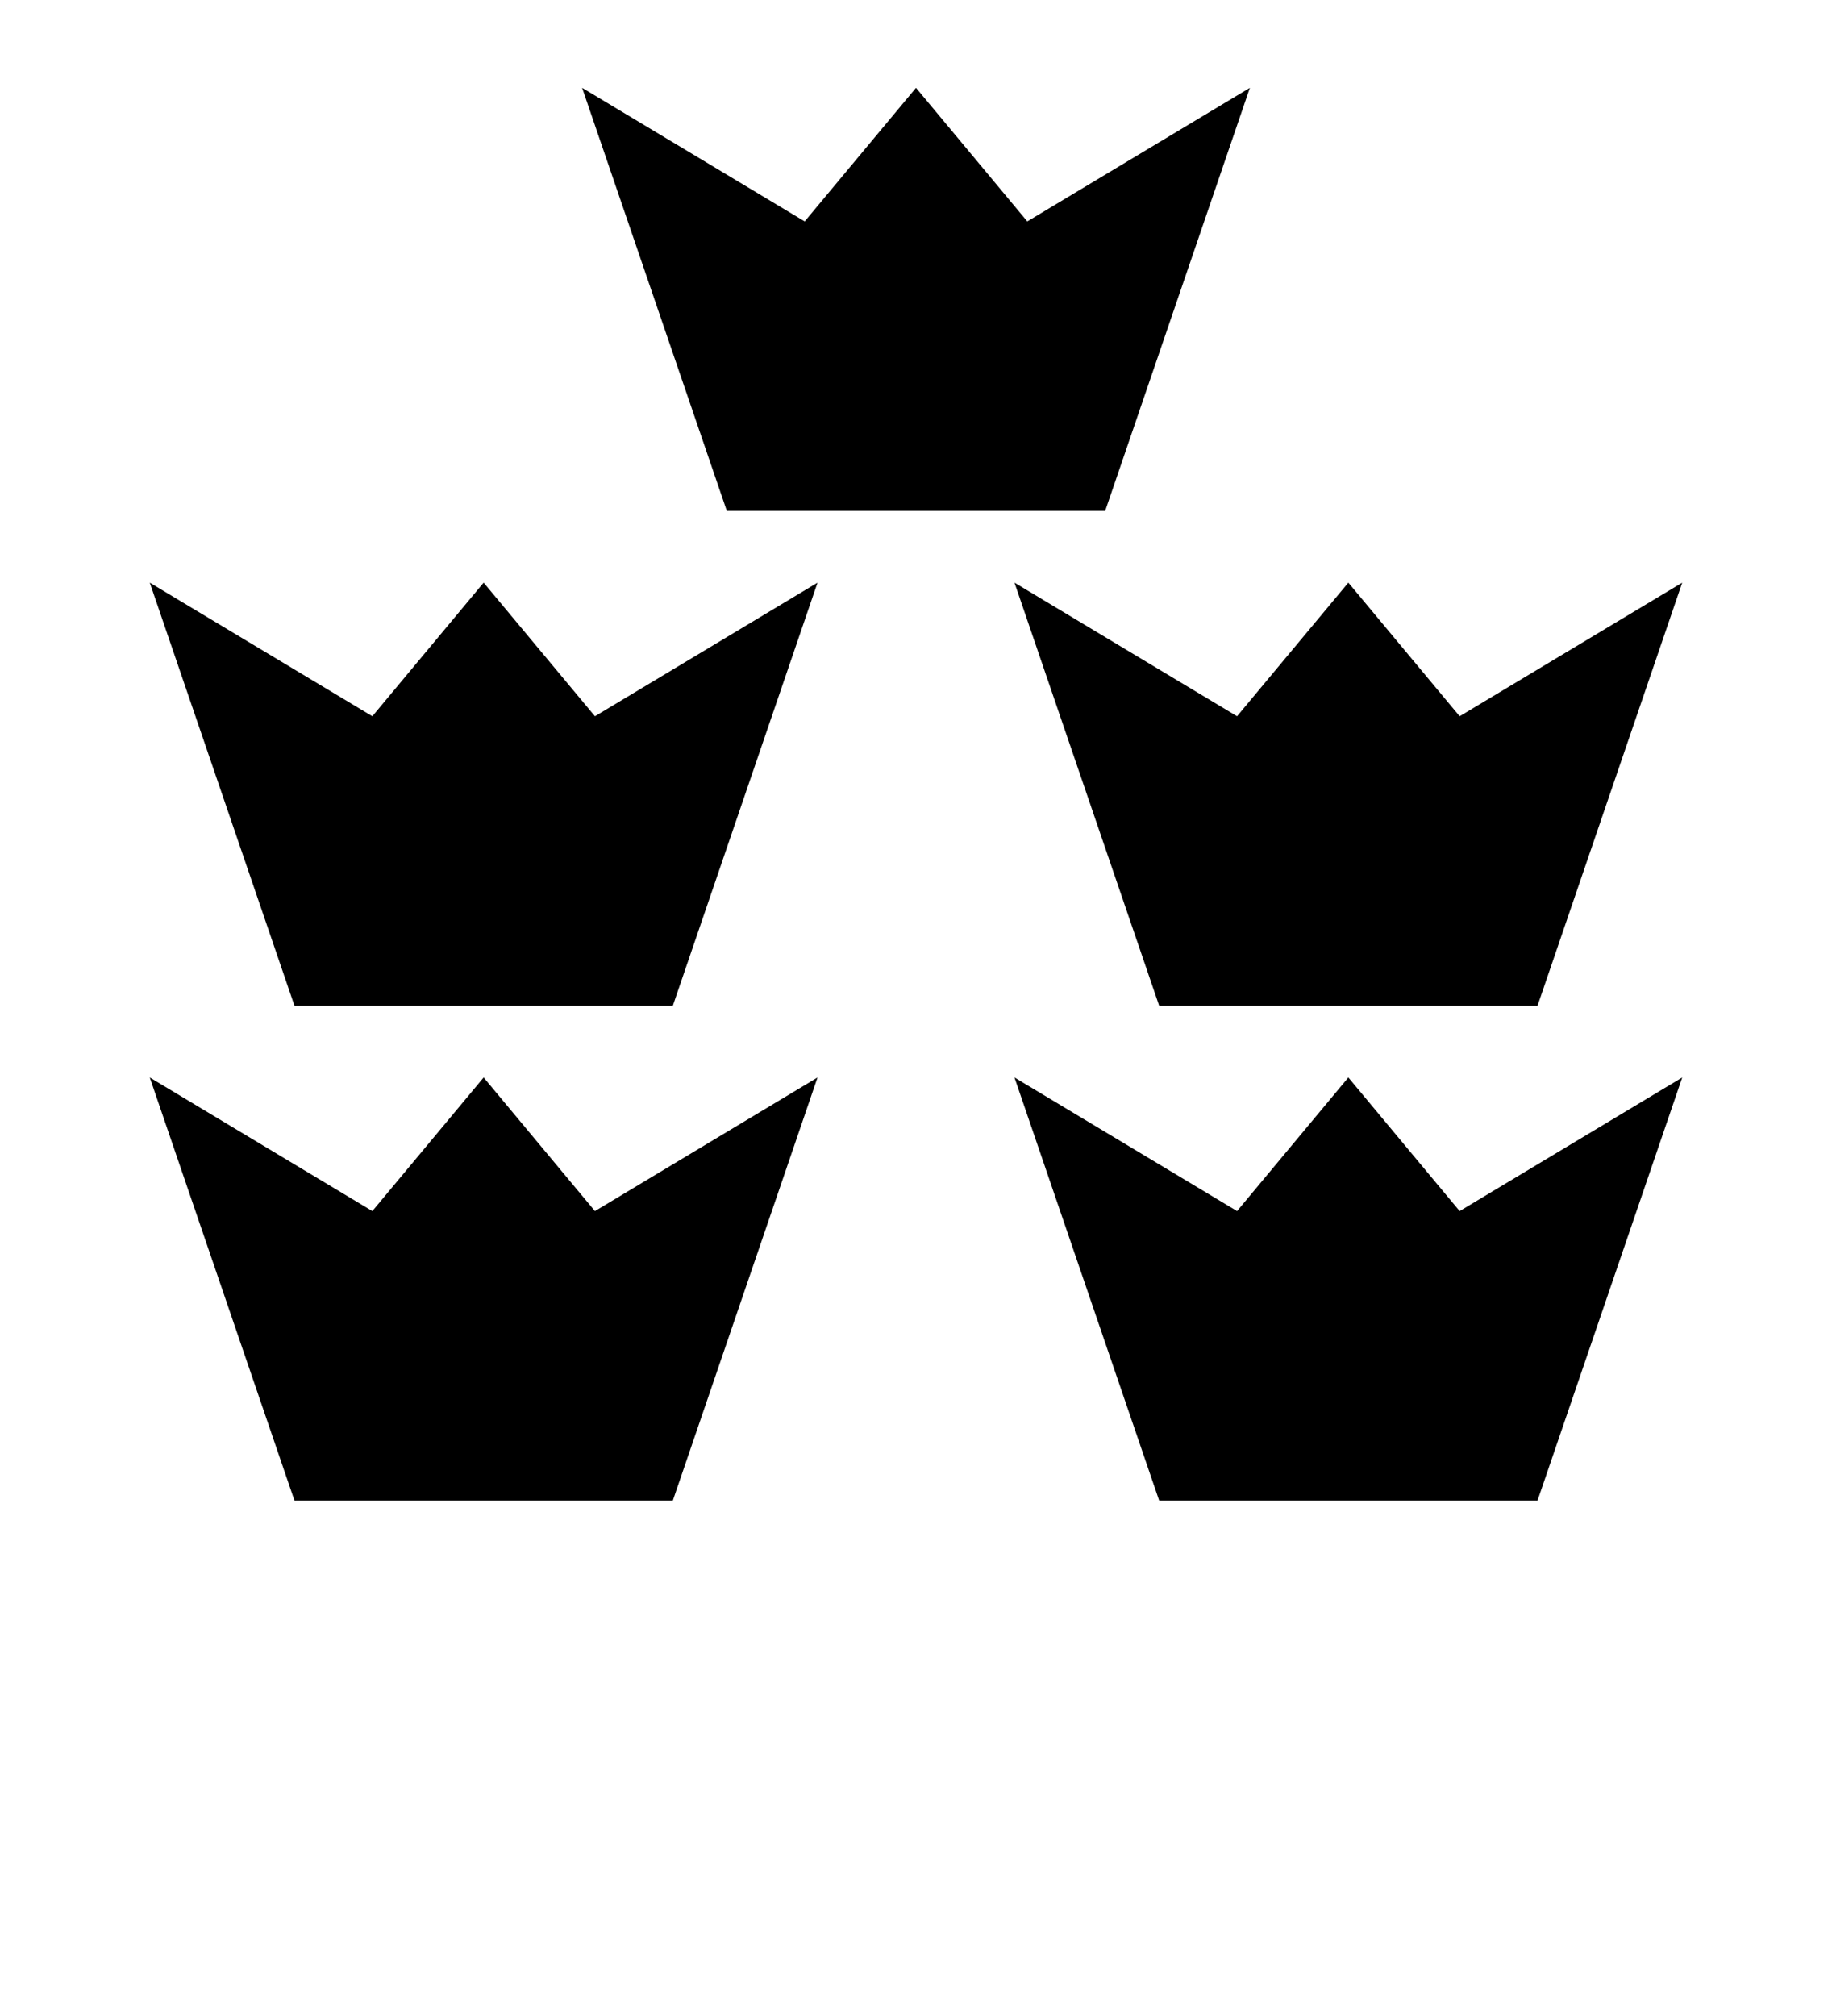 <?xml version="1.0" encoding="UTF-8" standalone="no"?>
<svg
   xmlns:dc="http://purl.org/dc/elements/1.1/"
   xmlns:cc="http://creativecommons.org/ns#"
   xmlns:rdf="http://www.w3.org/1999/02/22-rdf-syntax-ns#"
   xmlns:svg="http://www.w3.org/2000/svg"
   xmlns="http://www.w3.org/2000/svg"
   xmlns:sodipodi="http://sodipodi.sourceforge.net/DTD/sodipodi-0.dtd"
   xmlns:inkscape="http://www.inkscape.org/namespaces/inkscape"
   viewBox="0 0 100 110"
   version="1.1"
   id="svg23"
   sodipodi:docname="crown_fiv.svg"
   inkscape:version="0.92.4 (5da689c313, 2019-01-14)">
  <defs
     id="defs27" />
  <sodipodi:namedview
     pagecolor="#ffffff"
     bordercolor="#666666"
     borderopacity="1"
     objecttolerance="10"
     gridtolerance="10"
     guidetolerance="10"
     inkscape:pageopacity="0"
     inkscape:pageshadow="2"
     inkscape:window-width="1920"
     inkscape:window-height="1020"
     id="namedview25"
     showgrid="false"
     inkscape:zoom="4"
     inkscape:cx="4.8139126"
     inkscape:cy="84.432089"
     inkscape:window-x="0"
     inkscape:window-y="0"
     inkscape:window-maximized="1"
     inkscape:current-layer="svg23"
     showguides="true"
     inkscape:guide-bbox="true"
     inkscape:lockguides="true">
    <sodipodi:guide
       position="50,100.5"
       orientation="1,0"
       inkscape:locked="true"
       id="guide829" />
  </sodipodi:namedview>
  <path
     inkscape:connector-curvature="0"
     style="fill:#000000;fill-opacity:1;stroke:none;stroke-width:0.85"
     id="e-7"
     d="m 8.175,58.791 12.15,7.29 6.075,-7.29 6.075,7.29 12.15,-7.29 -7.898,23.085 H 16.073 Z" />
  <path
     inkscape:connector-curvature="0"
     style="fill:#000000;fill-opacity:1;stroke:none;stroke-width:0.85"
     id="e-1-9"
     d="m 55.375,58.791 12.15,7.29 6.075,-7.29 6.075,7.29 12.15,-7.29 -7.898,23.085 H 63.273 Z" />
  <path
     inkscape:connector-curvature="0"
     style="fill:#000000;fill-opacity:1;stroke:none;stroke-width:0.85"
     id="e"
     d="m 8.175,31.791 12.15,7.29 6.075,-7.29 6.075,7.29 12.15,-7.29 -7.898,23.085 H 16.073 Z" />
  <path
     inkscape:connector-curvature="0"
     style="fill:#000000;fill-opacity:1;stroke:none;stroke-width:0.85"
     id="e-1"
     d="m 55.375,31.791 12.15,7.29 6.075,-7.29 6.075,7.29 12.15,-7.29 -7.898,23.085 H 63.273 Z" />
  <path
     inkscape:connector-curvature="0"
     style="fill:#000000;fill-opacity:1;stroke:none;stroke-width:0.85"
     id="e-1-8"
     d="m 31.775,4.791 12.15,7.29 6.075,-7.29 6.075,7.29 12.15,-7.29 -7.898,23.085 H 39.673 Z" />
</svg>
